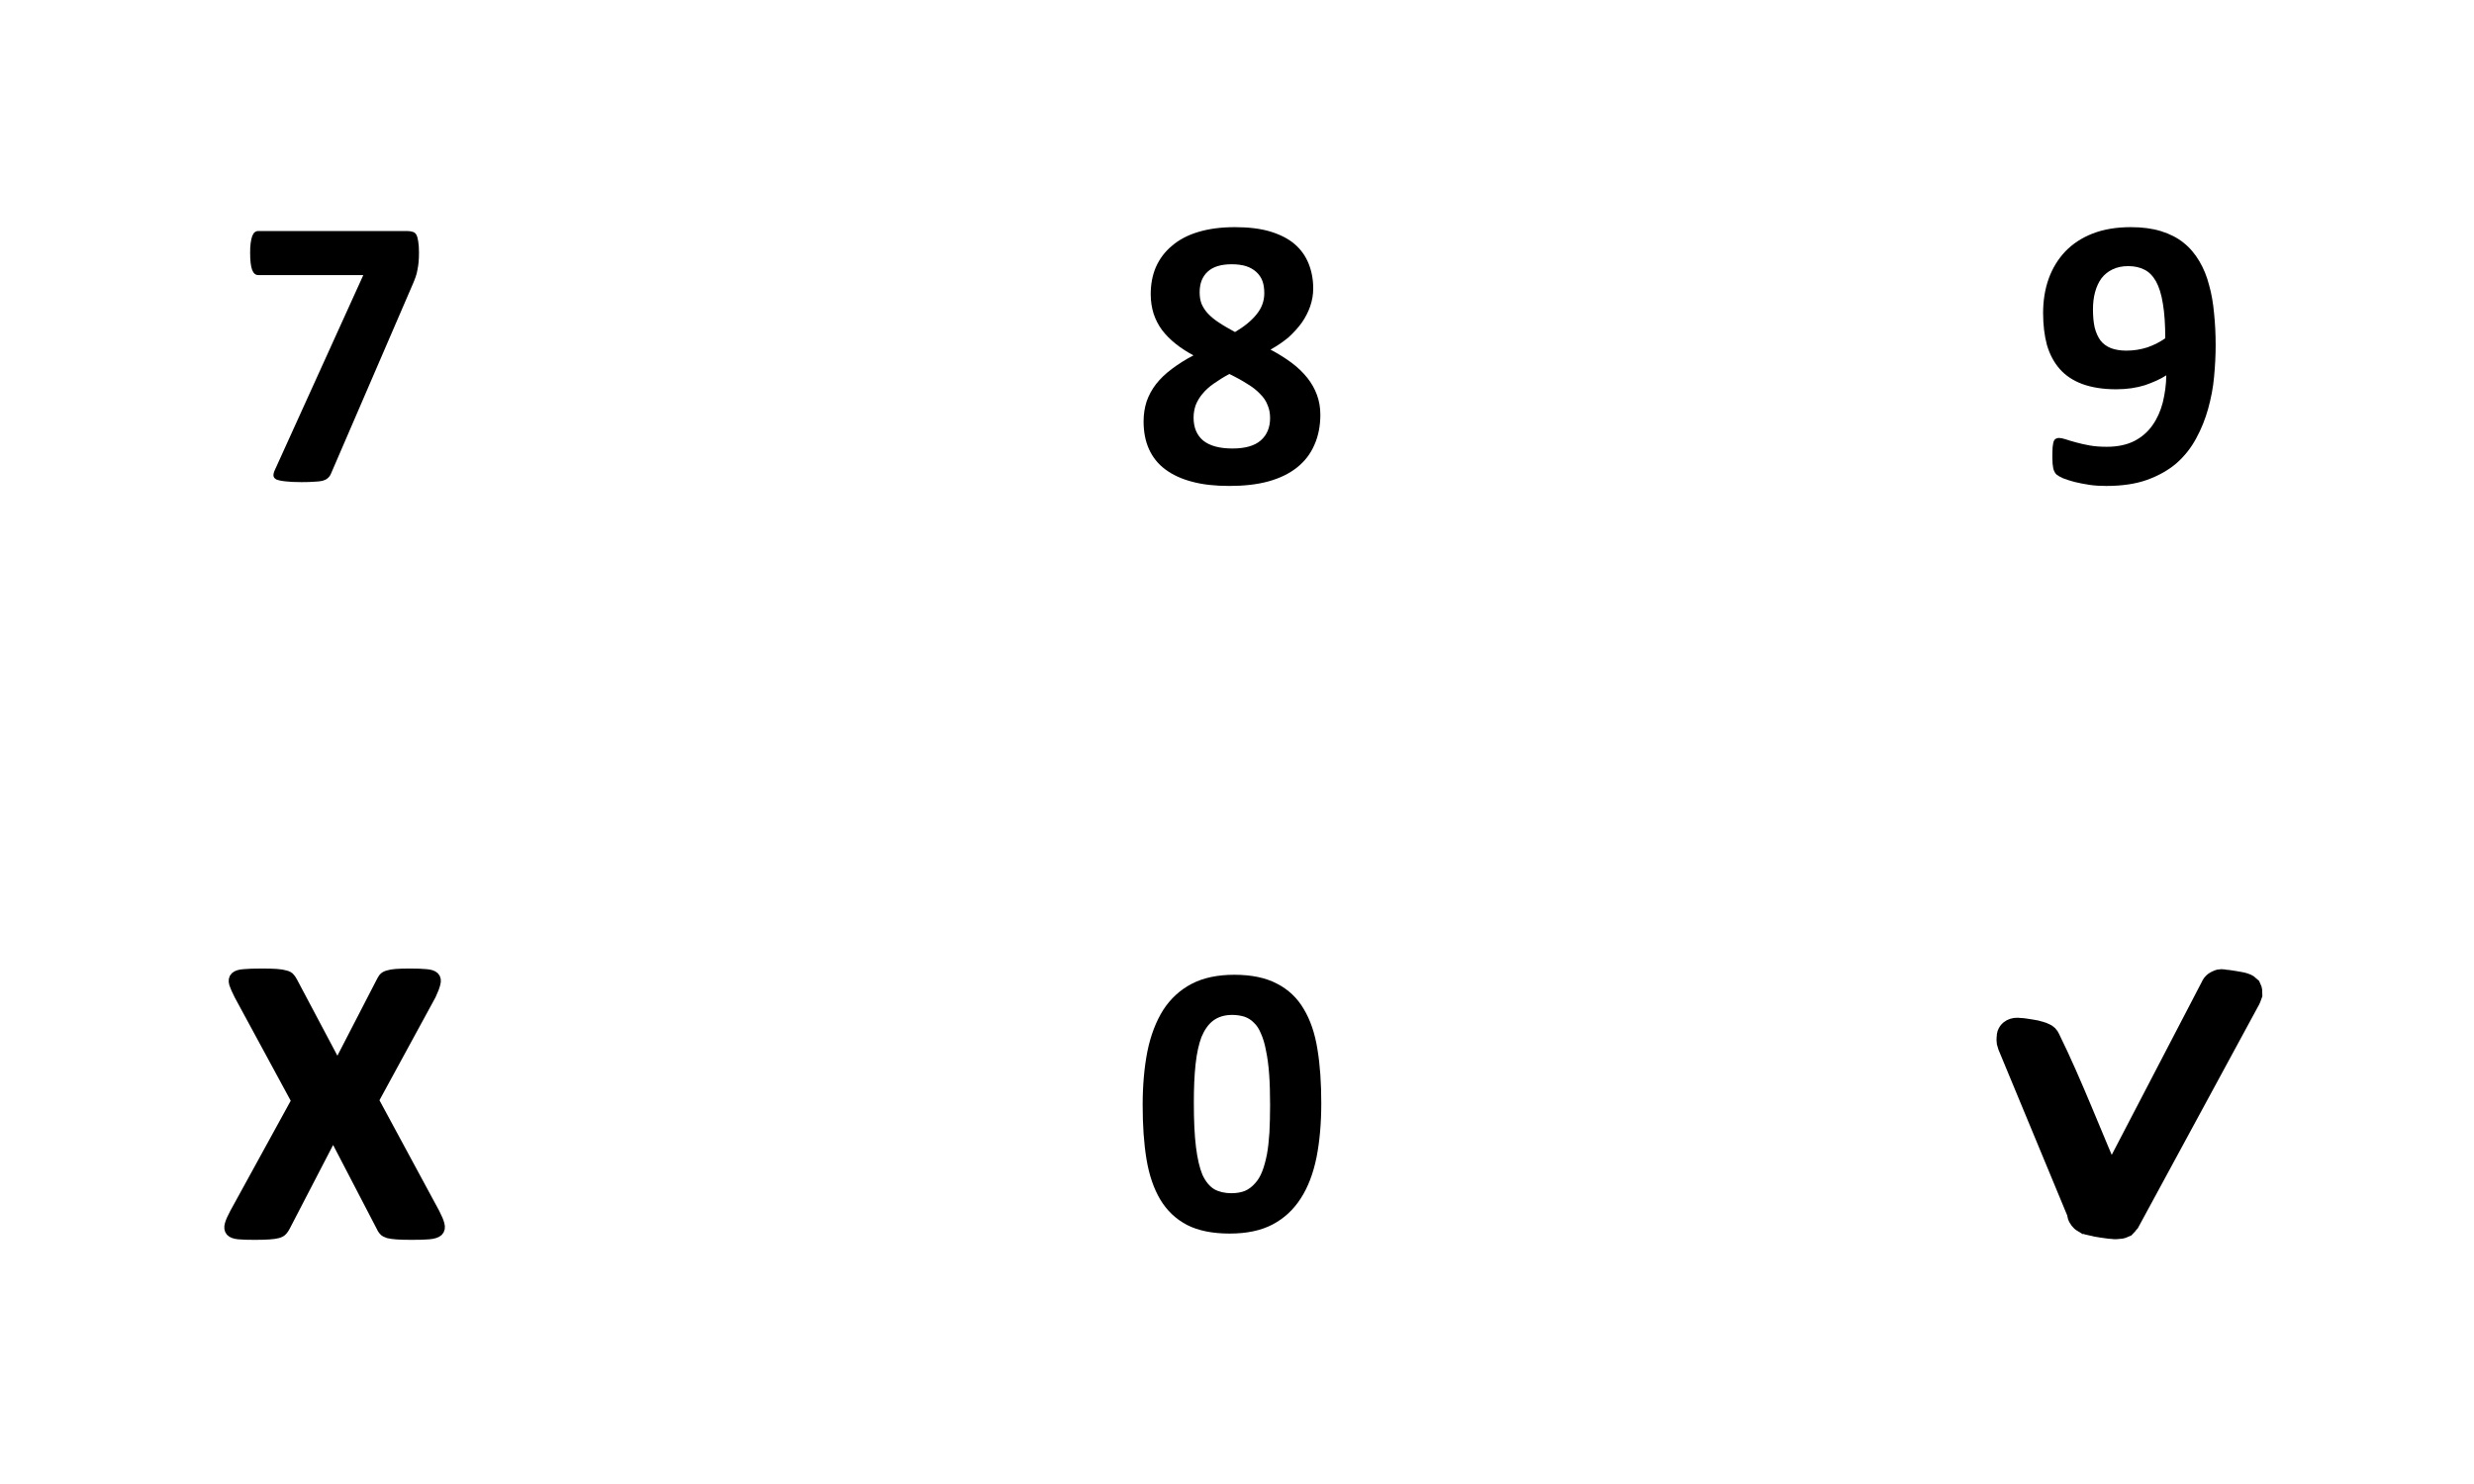 <?xml version="1.0" encoding="UTF-8" standalone="no"?>
<!-- Created with Inkscape (http://www.inkscape.org/) -->

<svg
   version="1.1"
   id="svg840"
   xml:space="preserve"
   width="250"
   height="150"
   viewBox="0 0 250 150"
   sodipodi:docname="01.svg"
   inkscape:version="1.1 (c4e8f9e, 2021-05-24)"
   xmlns:inkscape="http://www.inkscape.org/namespaces/inkscape"
   xmlns:sodipodi="http://sodipodi.sourceforge.net/DTD/sodipodi-0.dtd"
   xmlns="http://www.w3.org/2000/svg"
   xmlns:svg="http://www.w3.org/2000/svg"><defs
     id="defs844"><clipPath
       clipPathUnits="userSpaceOnUse"
       id="clipPath864"><path
         d="M 0,0 H 21.26 V 21.26 H 0 Z"
         id="path862" /></clipPath><clipPath
       clipPathUnits="userSpaceOnUse"
       id="clipPath876"><path
         d="M 0,0 H 21.26 V 21.26 H 0 Z"
         id="path874" /></clipPath><clipPath
       clipPathUnits="userSpaceOnUse"
       id="clipPath888"><path
         d="M 0,0 H 21.26 V 21.26 H 0 Z"
         id="path886" /></clipPath><clipPath
       clipPathUnits="userSpaceOnUse"
       id="clipPath900"><path
         d="M 0,0 H 21.26 V 21.26 H 0 Z"
         id="path898" /></clipPath><clipPath
       clipPathUnits="userSpaceOnUse"
       id="clipPath912"><path
         d="M 0,0 H 21.26 V 21.26 H 0 Z"
         id="path910" /></clipPath><clipPath
       clipPathUnits="userSpaceOnUse"
       id="clipPath924"><path
         d="M 0,0 H 21.26 V 21.26 H 0 Z"
         id="path922" /></clipPath><clipPath
       clipPathUnits="userSpaceOnUse"
       id="clipPath936"><path
         d="M 0,0 H 21.26 V 21.26 H 0 Z"
         id="path934" /></clipPath><clipPath
       clipPathUnits="userSpaceOnUse"
       id="clipPath948"><path
         d="M 0,0 H 21.26 V 21.26 H 0 Z"
         id="path946" /></clipPath><clipPath
       clipPathUnits="userSpaceOnUse"
       id="clipPath960"><path
         d="M 0,0 H 21.26 V 21.26 H 0 Z"
         id="path958" /></clipPath><clipPath
       clipPathUnits="userSpaceOnUse"
       id="clipPath972"><path
         d="M 0,0 H 21.26 V 21.26 H 0 Z"
         id="path970" /></clipPath><clipPath
       clipPathUnits="userSpaceOnUse"
       id="clipPath984"><path
         d="M 0,0 H 21.26 V 21.26 H 0 Z"
         id="path982" /></clipPath><clipPath
       clipPathUnits="userSpaceOnUse"
       id="clipPath996"><path
         d="M 0,0 H 21.26 V 21.26 H 0 Z"
         id="path994" /></clipPath><clipPath
       clipPathUnits="userSpaceOnUse"
       id="clipPath1014"><path
         d="M 0,0 H 21.26 V 21.26 H 0 Z"
         id="path1012" /></clipPath><clipPath
       clipPathUnits="userSpaceOnUse"
       id="clipPath1026"><path
         d="M 0,0 H 21.26 V 21.26 H 0 Z"
         id="path1024" /></clipPath><clipPath
       clipPathUnits="userSpaceOnUse"
       id="clipPath1042"><path
         d="M 0,0 H 21.26 V 21.26 H 0 Z"
         id="path1040" /></clipPath><clipPath
       clipPathUnits="userSpaceOnUse"
       id="clipPath1054"><path
         d="M 0,0 H 21.26 V 21.26 H 0 Z"
         id="path1052" /></clipPath><clipPath
       clipPathUnits="userSpaceOnUse"
       id="clipPath1070"><path
         d="M 0,0 H 21.26 V 21.26 H 0 Z"
         id="path1068" /></clipPath><clipPath
       clipPathUnits="userSpaceOnUse"
       id="clipPath1082"><path
         d="M 0,0 H 21.26 V 21.26 H 0 Z"
         id="path1080" /></clipPath><clipPath
       clipPathUnits="userSpaceOnUse"
       id="clipPath1098"><path
         d="M 0,0 H 21.26 V 21.26 H 0 Z"
         id="path1096" /></clipPath><clipPath
       clipPathUnits="userSpaceOnUse"
       id="clipPath1110"><path
         d="M 0,0 H 21.26 V 21.26 H 0 Z"
         id="path1108" /></clipPath><clipPath
       clipPathUnits="userSpaceOnUse"
       id="clipPath1126"><path
         d="M 0,0 H 21.26 V 21.26 H 0 Z"
         id="path1124" /></clipPath><clipPath
       clipPathUnits="userSpaceOnUse"
       id="clipPath1138"><path
         d="M 0,0 H 21.26 V 21.26 H 0 Z"
         id="path1136" /></clipPath><clipPath
       clipPathUnits="userSpaceOnUse"
       id="clipPath1154"><path
         d="M 0,0 H 21.26 V 21.26 H 0 Z"
         id="path1152" /></clipPath><clipPath
       clipPathUnits="userSpaceOnUse"
       id="clipPath1166"><path
         d="M 0,0 H 21.26 V 21.26 H 0 Z"
         id="path1164" /></clipPath><clipPath
       clipPathUnits="userSpaceOnUse"
       id="clipPath1182"><path
         d="M 0,0 H 21.26 V 21.26 H 0 Z"
         id="path1180" /></clipPath><clipPath
       clipPathUnits="userSpaceOnUse"
       id="clipPath1194"><path
         d="M 0,0 H 21.26 V 21.26 H 0 Z"
         id="path1192" /></clipPath><clipPath
       clipPathUnits="userSpaceOnUse"
       id="clipPath1210"><path
         d="M 0,0 H 21.26 V 21.26 H 0 Z"
         id="path1208" /></clipPath><clipPath
       clipPathUnits="userSpaceOnUse"
       id="clipPath1222"><path
         d="M 0,0 H 21.26 V 21.26 H 0 Z"
         id="path1220" /></clipPath><clipPath
       clipPathUnits="userSpaceOnUse"
       id="clipPath1238"><path
         d="M 0,0 H 21.26 V 21.26 H 0 Z"
         id="path1236" /></clipPath><clipPath
       clipPathUnits="userSpaceOnUse"
       id="clipPath1250"><path
         d="M 0,0 H 21.26 V 21.26 H 0 Z"
         id="path1248" /></clipPath><clipPath
       clipPathUnits="userSpaceOnUse"
       id="clipPath1266"><path
         d="M 0,0 H 21.26 V 21.26 H 0 Z"
         id="path1264" /></clipPath><clipPath
       clipPathUnits="userSpaceOnUse"
       id="clipPath1278"><path
         d="M 0,0 H 21.26 V 21.26 H 0 Z"
         id="path1276" /></clipPath><clipPath
       clipPathUnits="userSpaceOnUse"
       id="clipPath1294"><path
         d="M 0,0 H 21.26 V 21.26 H 0 Z"
         id="path1292" /></clipPath><clipPath
       clipPathUnits="userSpaceOnUse"
       id="clipPath1306"><path
         d="M 0,0 H 21.26 V 21.26 H 0 Z"
         id="path1304" /></clipPath><clipPath
       clipPathUnits="userSpaceOnUse"
       id="clipPath1322"><path
         d="M 0,0 H 21.26 V 21.26 H 0 Z"
         id="path1320" /></clipPath><clipPath
       clipPathUnits="userSpaceOnUse"
       id="clipPath1334"><path
         d="M 0,0 H 21.26 V 21.26 H 0 Z"
         id="path1332" /></clipPath><clipPath
       clipPathUnits="userSpaceOnUse"
       id="clipPath1350"><path
         d="M 0,0 H 48.39 V 13.19 H 0 Z"
         id="path1348" /></clipPath><clipPath
       clipPathUnits="userSpaceOnUse"
       id="clipPath1362"><path
         d="M 0,0 H 36.29 V 9.89 H 0 Z"
         id="path1360" /></clipPath><clipPath
       clipPathUnits="userSpaceOnUse"
       id="clipPath1374"><path
         d="M 0,0 H 29.25 V 9.89 H 0 Z"
         id="path1372" /></clipPath><clipPath
       clipPathUnits="userSpaceOnUse"
       id="clipPath1388"><path
         d="M 0,0 H 34.5 V 9.89 H 0 Z"
         id="path1386" /></clipPath><clipPath
       clipPathUnits="userSpaceOnUse"
       id="clipPath1624"><path
         d="M 0,0 H 48.39 V 13.19 H 0 Z"
         id="path1622" /></clipPath><clipPath
       clipPathUnits="userSpaceOnUse"
       id="clipPath1636"><path
         d="M 0,0 H 36.29 V 9.89 H 0 Z"
         id="path1634" /></clipPath><clipPath
       clipPathUnits="userSpaceOnUse"
       id="clipPath1648"><path
         d="M 0,0 H 29.25 V 9.89 H 0 Z"
         id="path1646" /></clipPath><clipPath
       clipPathUnits="userSpaceOnUse"
       id="clipPath1662"><path
         d="M 0,0 H 34.5 V 9.89 H 0 Z"
         id="path1660" /></clipPath><clipPath
       clipPathUnits="userSpaceOnUse"
       id="clipPath1596"><path
         d="M 0,0 H 21.26 V 21.26 H 0 Z"
         id="path1594" /></clipPath><clipPath
       clipPathUnits="userSpaceOnUse"
       id="clipPath1608"><path
         d="M 0,0 H 21.26 V 21.26 H 0 Z"
         id="path1606" /></clipPath><clipPath
       clipPathUnits="userSpaceOnUse"
       id="clipPath1568"><path
         d="M 0,0 H 21.26 V 21.26 H 0 Z"
         id="path1566" /></clipPath><clipPath
       clipPathUnits="userSpaceOnUse"
       id="clipPath1580"><path
         d="M 0,0 H 21.26 V 21.26 H 0 Z"
         id="path1578" /></clipPath><clipPath
       clipPathUnits="userSpaceOnUse"
       id="clipPath1540"><path
         d="M 0,0 H 21.26 V 21.26 H 0 Z"
         id="path1538" /></clipPath><clipPath
       clipPathUnits="userSpaceOnUse"
       id="clipPath1552"><path
         d="M 0,0 H 21.26 V 21.26 H 0 Z"
         id="path1550" /></clipPath><clipPath
       clipPathUnits="userSpaceOnUse"
       id="clipPath1512"><path
         d="M 0,0 H 21.26 V 21.26 H 0 Z"
         id="path1510" /></clipPath><clipPath
       clipPathUnits="userSpaceOnUse"
       id="clipPath1524"><path
         d="M 0,0 H 21.26 V 21.26 H 0 Z"
         id="path1522" /></clipPath><clipPath
       clipPathUnits="userSpaceOnUse"
       id="clipPath1484"><path
         d="M 0,0 H 21.26 V 21.26 H 0 Z"
         id="path1482" /></clipPath><clipPath
       clipPathUnits="userSpaceOnUse"
       id="clipPath1496"><path
         d="M 0,0 H 21.26 V 21.26 H 0 Z"
         id="path1494" /></clipPath><clipPath
       clipPathUnits="userSpaceOnUse"
       id="clipPath1456"><path
         d="M 0,0 H 21.26 V 21.26 H 0 Z"
         id="path1454" /></clipPath><clipPath
       clipPathUnits="userSpaceOnUse"
       id="clipPath1468"><path
         d="M 0,0 H 21.26 V 21.26 H 0 Z"
         id="path1466" /></clipPath><clipPath
       clipPathUnits="userSpaceOnUse"
       id="clipPath1428"><path
         d="M 0,0 H 21.26 V 21.26 H 0 Z"
         id="path1426" /></clipPath><clipPath
       clipPathUnits="userSpaceOnUse"
       id="clipPath1440"><path
         d="M 0,0 H 21.26 V 21.26 H 0 Z"
         id="path1438" /></clipPath><clipPath
       clipPathUnits="userSpaceOnUse"
       id="clipPath1400"><path
         d="M 0,0 H 21.26 V 21.26 H 0 Z"
         id="path1398" /></clipPath><clipPath
       clipPathUnits="userSpaceOnUse"
       id="clipPath1412"><path
         d="M 0,0 H 21.26 V 21.26 H 0 Z"
         id="path1410" /></clipPath><clipPath
       clipPathUnits="userSpaceOnUse"
       id="clipPath1372"><path
         d="M 0,0 H 21.26 V 21.26 H 0 Z"
         id="path1370" /></clipPath><clipPath
       clipPathUnits="userSpaceOnUse"
       id="clipPath1384"><path
         d="M 0,0 H 21.26 V 21.26 H 0 Z"
         id="path1382" /></clipPath><clipPath
       clipPathUnits="userSpaceOnUse"
       id="clipPath1344"><path
         d="M 0,0 H 21.26 V 21.26 H 0 Z"
         id="path1342" /></clipPath><clipPath
       clipPathUnits="userSpaceOnUse"
       id="clipPath1356"><path
         d="M 0,0 H 21.26 V 21.26 H 0 Z"
         id="path1354" /></clipPath><clipPath
       clipPathUnits="userSpaceOnUse"
       id="clipPath1316"><path
         d="M 0,0 H 21.26 V 21.26 H 0 Z"
         id="path1314" /></clipPath><clipPath
       clipPathUnits="userSpaceOnUse"
       id="clipPath1328"><path
         d="M 0,0 H 21.26 V 21.26 H 0 Z"
         id="path1326" /></clipPath><clipPath
       clipPathUnits="userSpaceOnUse"
       id="clipPath1288"><path
         d="M 0,0 H 21.26 V 21.26 H 0 Z"
         id="path1286" /></clipPath><clipPath
       clipPathUnits="userSpaceOnUse"
       id="clipPath1300"><path
         d="M 0,0 H 21.26 V 21.26 H 0 Z"
         id="path1298" /></clipPath><clipPath
       clipPathUnits="userSpaceOnUse"
       id="clipPath1274"><path
         d="M 0,0 H 21.26 V 21.26 H 0 Z"
         id="path1272" /></clipPath><clipPath
       clipPathUnits="userSpaceOnUse"
       id="clipPath1262"><path
         d="M 0,0 H 21.26 V 21.26 H 0 Z"
         id="path1260" /></clipPath><clipPath
       clipPathUnits="userSpaceOnUse"
       id="clipPath1250-0"><path
         d="M 0,0 H 21.26 V 21.26 H 0 Z"
         id="path1248-2" /></clipPath><clipPath
       clipPathUnits="userSpaceOnUse"
       id="clipPath1238-4"><path
         d="M 0,0 H 21.26 V 21.26 H 0 Z"
         id="path1236-8" /></clipPath><clipPath
       clipPathUnits="userSpaceOnUse"
       id="clipPath1226"><path
         d="M 0,0 H 21.26 V 21.26 H 0 Z"
         id="path1224" /></clipPath><clipPath
       clipPathUnits="userSpaceOnUse"
       id="clipPath1214"><path
         d="M 0,0 H 21.26 V 21.26 H 0 Z"
         id="path1212" /></clipPath><clipPath
       clipPathUnits="userSpaceOnUse"
       id="clipPath1202"><path
         d="M 0,0 H 21.26 V 21.26 H 0 Z"
         id="path1200-3" /></clipPath><clipPath
       clipPathUnits="userSpaceOnUse"
       id="clipPath1190"><path
         d="M 0,0 H 21.26 V 21.26 H 0 Z"
         id="path1188" /></clipPath><clipPath
       clipPathUnits="userSpaceOnUse"
       id="clipPath1178"><path
         d="M 0,0 H 21.26 V 21.26 H 0 Z"
         id="path1176" /></clipPath><clipPath
       clipPathUnits="userSpaceOnUse"
       id="clipPath1166-9"><path
         d="M 0,0 H 21.26 V 21.26 H 0 Z"
         id="path1164-0" /></clipPath><clipPath
       clipPathUnits="userSpaceOnUse"
       id="clipPath1154-5"><path
         d="M 0,0 H 21.26 V 21.26 H 0 Z"
         id="path1152-2" /></clipPath><clipPath
       clipPathUnits="userSpaceOnUse"
       id="clipPath1142"><path
         d="M 0,0 H 21.26 V 21.26 H 0 Z"
         id="path1140" /></clipPath></defs><sodipodi:namedview
     id="namedview842"
     pagecolor="#ffffff"
     bordercolor="#666666"
     borderopacity="1.0"
     inkscape:pageshadow="2"
     inkscape:pageopacity="0.0"
     inkscape:pagecheckerboard="0"
     showgrid="false"
     width="65px"
     inkscape:zoom="0.78392781"
     inkscape:cx="402.46053"
     inkscape:cy="40.182271"
     inkscape:window-width="1920"
     inkscape:window-height="1147"
     inkscape:window-x="0"
     inkscape:window-y="25"
     inkscape:window-maximized="1"
     inkscape:current-layer="g846" /><g
     id="g846"
     inkscape:groupmode="layer"
     inkscape:label="mdot_18_aaa (44)"
     transform="matrix(1.333,0,0,-1.333,0,1152.76)"><g
       id="g856"
       transform="translate(62.78,739.7)"><g
         id="g858"><g
           id="g860"
           clip-path="url(#clipPath864)"><g
             id="g866"
             transform="matrix(1,0,0,-1,0,21.26)" /></g></g></g><g
       id="g868"
       transform="translate(130.81,739.7)"><g
         id="g870"><g
           id="g872"
           clip-path="url(#clipPath876)"><g
             id="g878"
             transform="matrix(1,0,0,-1,0,21.26)" /></g></g></g><g
       id="g880"
       transform="translate(198.84,739.7)"><g
         id="g882"><g
           id="g884"
           clip-path="url(#clipPath888)"><g
             id="g890"
             transform="matrix(1,0,0,-1,0,21.26)" /></g></g></g><g
       id="g892"
       transform="translate(62.78,671.67)"><g
         id="g894"><g
           id="g896"
           clip-path="url(#clipPath900)"><g
             id="g902"
             transform="matrix(1,0,0,-1,0,21.26)" /></g></g></g><g
       id="g904"
       transform="translate(130.81,671.67)"><g
         id="g906"><g
           id="g908"
           clip-path="url(#clipPath912)"><g
             id="g914"
             transform="matrix(1,0,0,-1,0,21.26)" /></g></g></g><g
       id="g916"
       transform="translate(198.84,671.67)"><g
         id="g918"><g
           id="g920"
           clip-path="url(#clipPath924)"><g
             id="g926"
             transform="matrix(1,0,0,-1,0,21.26)" /></g></g></g><g
       id="g928"
       transform="translate(62.78,603.64)"><g
         id="g930"><g
           id="g932"
           clip-path="url(#clipPath936)"><g
             id="g938"
             transform="matrix(1,0,0,-1,0,21.26)" /></g></g></g><g
       id="g940"
       transform="translate(130.81,603.64)"><g
         id="g942"><g
           id="g944"
           clip-path="url(#clipPath948)"><g
             id="g950"
             transform="matrix(1,0,0,-1,0,21.26)" /></g></g></g><g
       id="g952"
       transform="translate(198.84,603.64)"><g
         id="g954"><g
           id="g956"
           clip-path="url(#clipPath960)"><g
             id="g962"
             transform="matrix(1,0,0,-1,0,21.26)" /></g></g></g><g
       id="g964"
       transform="translate(62.78,535.61)"><g
         id="g966"><g
           id="g968"
           clip-path="url(#clipPath972)"><g
             id="g974"
             transform="matrix(1,0,0,-1,0,21.26)" /></g></g></g><g
       id="g976"
       transform="translate(130.81,535.61)"><g
         id="g978"><g
           id="g980"
           clip-path="url(#clipPath984)"><g
             id="g986"
             transform="matrix(1,0,0,-1,0,21.26)" /></g></g></g><g
       id="g988"
       transform="translate(198.84,535.61)"><g
         id="g990"><g
           id="g992"
           clip-path="url(#clipPath996)"><g
             id="g998"
             transform="matrix(1,0,0,-1,0,21.26)" /></g></g></g><g
       id="g1134"
       transform="translate(310.928,980.586)"><g
         id="g1136"><g
           id="g1138"
           clip-path="url(#clipPath1142)"><g
             id="g1144"
             transform="matrix(1,0,0,-1,0,21.26)" /></g></g></g><g
       id="g1146"
       transform="translate(378.968,980.586)"><g
         id="g1148"><g
           id="g1150"
           clip-path="url(#clipPath1154-5)"><g
             id="g1156"
             transform="matrix(1,0,0,-1,0,21.26)" /></g></g></g><g
       id="g1158"
       transform="translate(446.998,980.586)"><g
         id="g1160"><g
           id="g1162"
           clip-path="url(#clipPath1166-9)"><g
             id="g1168"
             transform="matrix(1,0,0,-1,0,21.26)" /></g></g></g><g
       id="g1170"
       transform="translate(310.928,923.896)"><g
         id="g1172"><g
           id="g1174-7"
           clip-path="url(#clipPath1178)"><g
             id="g1180"
             transform="matrix(1,0,0,-1,0,21.26)" /></g></g></g><g
       id="g1182"
       transform="translate(378.968,923.896)"><g
         id="g1184-3"><g
           id="g1186-7"
           clip-path="url(#clipPath1190)"><g
             id="g1192"
             transform="matrix(1,0,0,-1,0,21.26)" /></g></g></g><g
       id="g1194"
       transform="translate(446.998,923.896)"><g
         id="g1196-9"><g
           id="g1198-0"
           clip-path="url(#clipPath1202)"><g
             id="g1204-2"
             transform="matrix(1,0,0,-1,0,21.26)" /></g></g></g><g
       id="g1206-3"
       transform="translate(310.928,867.196)"><g
         id="g1208"><g
           id="g1210"
           clip-path="url(#clipPath1214)"><g
             id="g1216-9"
             transform="matrix(1,0,0,-1,0,21.26)" /></g></g></g><g
       id="g1218-9"
       transform="translate(378.968,867.196)"><g
         id="g1220"><g
           id="g1222"
           clip-path="url(#clipPath1226)"><g
             id="g1228"
             transform="matrix(1,0,0,-1,0,21.26)" /></g></g></g><g
       id="g1230-7"
       transform="translate(446.998,867.196)"><g
         id="g1232-0"><g
           id="g1234-3"
           clip-path="url(#clipPath1238-4)"><g
             id="g1240-9"
             transform="matrix(1,0,0,-1,0,21.26)" /></g></g></g><g
       id="g1242-8"
       transform="translate(310.928,810.506)"><g
         id="g1244-6"><g
           id="g1246-5"
           clip-path="url(#clipPath1250-0)"><g
             id="g1252-7"
             transform="matrix(1,0,0,-1,0,21.26)" /></g></g></g><g
       id="g1254-6"
       transform="translate(378.968,810.506)"><g
         id="g1256"><g
           id="g1258-2"
           clip-path="url(#clipPath1262)"><g
             id="g1264"
             transform="matrix(1,0,0,-1,0,21.26)" /></g></g></g><g
       id="g1266"
       transform="translate(446.998,810.506)"><g
         id="g1268-7"><g
           id="g1270-0"
           clip-path="url(#clipPath1274)"><g
             id="g1276"
             transform="matrix(1,0,0,-1,0,21.26)" /></g></g></g><g
       id="g3441"
       transform="translate(-289.276,-25.388)"><g
         id="g1448"
         transform="translate(304.138,852.376)"><g
           id="g1450"><g
             id="g1452"
             clip-path="url(#clipPath1456)"><g
               id="g1458"
               transform="matrix(1,0,0,-1,0,21.26)"><g
                 id="g1460"><g
                   id="g1462"><g
                     id="g1464"
                     clip-path="url(#clipPath1468)"><g
                       id="g1470"><g
                         id="g1472"><path
                           d="m 16.9,2.6 c 0,0.29 -0.01,0.54 -0.03,0.75 -0.02,0.21 -0.05,0.4 -0.09,0.59 -0.03,0.17 -0.07,0.34 -0.13,0.51 -0.06,0.16 -0.12,0.33 -0.2,0.51 L 10.21,19.42 C 10.15,19.55 10.07,19.65 9.97,19.73 9.88,19.81 9.76,19.87 9.59,19.92 9.42,19.96 9.21,19.98 8.95,19.99 8.69,20.01 8.38,20.02 8,20.02 7.48,20.02 7.07,20 6.76,19.96 6.46,19.93 6.24,19.88 6.09,19.82 5.95,19.74 5.88,19.65 5.87,19.54 5.86,19.42 5.89,19.28 5.97,19.11 L 12.68,4.32 H 4.71 C 4.51,4.32 4.35,4.19 4.25,3.92 4.15,3.65 4.1,3.22 4.1,2.63 4.1,2.34 4.11,2.09 4.14,1.89 4.17,1.67 4.21,1.5 4.26,1.36 4.32,1.22 4.38,1.12 4.45,1.07 4.53,1.01 4.62,0.979 4.71,0.979 h 11.27 c 0.17,0 0.32,0.021 0.44,0.061 0.12,0.03 0.21,0.1 0.28,0.22 0.06,0.11 0.11,0.28 0.14,0.49 0.04,0.22 0.06,0.5 0.06,0.85 z"
                           style="fill:#000000;fill-opacity:1;fill-rule:nonzero;stroke:none"
                           id="path1474" /></g></g></g></g></g></g></g></g></g><g
         id="g1476"
         transform="translate(372.168,852.376)"><g
           id="g1478"><g
             id="g1480"
             clip-path="url(#clipPath1484)"><g
               id="g1486"
               transform="matrix(1,0,0,-1,0,21.26)"><g
                 id="g1488"><g
                   id="g1490"><g
                     id="g1492"
                     clip-path="url(#clipPath1496)"><g
                       id="g1498"><g
                         id="g1500"><path
                           d="m 17.2,14.89 c 0,0.86 -0.15,1.63 -0.45,2.3 -0.29,0.68 -0.73,1.25 -1.32,1.72 -0.58,0.46 -1.29,0.81 -2.15,1.05 -0.86,0.24 -1.85,0.35 -2.98,0.35 -1.07,0 -2.01,-0.1 -2.82,-0.32 C 6.67,19.78 5.99,19.46 5.44,19.05 4.89,18.64 4.48,18.12 4.21,17.52 3.93,16.9 3.8,16.2 3.8,15.41 3.8,14.87 3.88,14.37 4.03,13.9 4.2,13.42 4.44,12.98 4.75,12.58 5.07,12.17 5.47,11.79 5.94,11.44 6.42,11.08 6.96,10.73 7.58,10.41 7.08,10.14 6.63,9.85 6.23,9.53 5.83,9.21 5.49,8.87 5.2,8.49 4.92,8.11 4.71,7.7 4.56,7.25 4.42,6.8 4.34,6.31 4.34,5.78 4.34,5.02 4.47,4.33 4.73,3.72 5.01,3.09 5.41,2.55 5.94,2.11 6.47,1.65 7.14,1.29 7.95,1.05 8.75,0.809 9.67,0.686 10.73,0.686 c 1.04,0 1.94,0.111 2.68,0.334 0.75,0.23 1.36,0.54 1.84,0.95 0.48,0.41 0.83,0.91 1.06,1.48 0.23,0.57 0.35,1.2 0.35,1.89 0,0.46 -0.08,0.91 -0.23,1.35 -0.15,0.43 -0.36,0.84 -0.63,1.23 -0.28,0.39 -0.62,0.76 -1.01,1.12 -0.41,0.34 -0.86,0.65 -1.37,0.93 0.6,0.32 1.13,0.65 1.6,1 0.47,0.35 0.86,0.73 1.19,1.14 0.32,0.4 0.56,0.83 0.73,1.29 0.17,0.46 0.26,0.96 0.26,1.49 z M 12.95,5.7 C 12.95,5.35 12.91,5.04 12.81,4.77 12.71,4.5 12.55,4.27 12.34,4.08 12.13,3.89 11.87,3.74 11.56,3.64 11.26,3.55 10.9,3.5 10.48,3.5 9.66,3.5 9.05,3.69 8.65,4.07 8.25,4.44 8.05,4.96 8.05,5.62 8.05,5.94 8.09,6.22 8.19,6.49 8.3,6.75 8.46,7 8.67,7.23 8.89,7.47 9.17,7.7 9.51,7.92 9.85,8.15 10.26,8.38 10.73,8.64 11.44,8.22 11.99,7.77 12.37,7.29 12.76,6.81 12.95,6.28 12.95,5.7 Z m 0.44,9.46 c 0,-0.36 -0.06,-0.69 -0.19,-0.98 -0.11,-0.3 -0.3,-0.59 -0.57,-0.85 -0.25,-0.27 -0.57,-0.52 -0.97,-0.76 -0.39,-0.25 -0.84,-0.5 -1.36,-0.75 -0.45,0.24 -0.84,0.49 -1.18,0.73 -0.35,0.24 -0.63,0.5 -0.86,0.78 -0.22,0.26 -0.39,0.55 -0.51,0.85 -0.1,0.29 -0.16,0.61 -0.16,0.95 0,0.76 0.25,1.34 0.73,1.74 0.5,0.4 1.24,0.6 2.22,0.6 0.95,0 1.67,-0.2 2.14,-0.61 0.47,-0.41 0.71,-0.98 0.71,-1.7 z"
                           style="fill:#000000;fill-opacity:1;fill-rule:nonzero;stroke:none"
                           id="path1502" /></g></g></g></g></g></g></g></g></g><g
         id="g1504"
         transform="translate(440.198,852.376)"><g
           id="g1506"><g
             id="g1508"
             clip-path="url(#clipPath1512)"><g
               id="g1514"
               transform="matrix(1,0,0,-1,0,21.26)"><g
                 id="g1516"><g
                   id="g1518"><g
                     id="g1520"
                     clip-path="url(#clipPath1524)"><g
                       id="g1526"><g
                         id="g1528"><path
                           d="m 17.04,9.64 c 0,0.77 -0.04,1.57 -0.12,2.4 -0.07,0.82 -0.23,1.62 -0.45,2.42 -0.22,0.79 -0.52,1.54 -0.91,2.25 -0.38,0.71 -0.88,1.34 -1.49,1.88 -0.61,0.52 -1.35,0.94 -2.23,1.26 -0.87,0.31 -1.9,0.46 -3.09,0.46 -0.42,0 -0.84,-0.02 -1.26,-0.08 C 7.08,20.17 6.7,20.09 6.36,20.01 6.02,19.92 5.73,19.83 5.48,19.73 5.25,19.63 5.08,19.53 4.97,19.44 4.86,19.33 4.78,19.18 4.73,18.98 4.69,18.79 4.66,18.51 4.66,18.16 c 0,-0.32 0.01,-0.58 0.02,-0.78 0.02,-0.19 0.05,-0.34 0.08,-0.45 0.05,-0.11 0.11,-0.18 0.17,-0.2 0.07,-0.04 0.14,-0.06 0.23,-0.06 0.12,0 0.28,0.03 0.5,0.1 0.21,0.07 0.47,0.15 0.77,0.23 0.32,0.09 0.67,0.17 1.06,0.24 0.39,0.07 0.82,0.1 1.3,0.1 0.82,0 1.52,-0.15 2.09,-0.44 0.56,-0.29 1.02,-0.69 1.37,-1.19 0.35,-0.49 0.61,-1.07 0.78,-1.72 0.16,-0.66 0.26,-1.35 0.27,-2.07 -0.44,0.29 -0.99,0.53 -1.62,0.75 -0.64,0.2 -1.36,0.31 -2.18,0.31 -1.01,0 -1.86,-0.14 -2.57,-0.4 C 6.23,12.32 5.66,11.94 5.22,11.44 4.78,10.94 4.46,10.33 4.25,9.62 4.06,8.91 3.96,8.1 3.96,7.2 3.96,6.26 4.1,5.39 4.38,4.6 4.67,3.8 5.09,3.11 5.64,2.53 6.2,1.95 6.89,1.49 7.72,1.17 8.55,0.847 9.52,0.686 10.61,0.686 c 0.88,0 1.64,0.103 2.3,0.308 C 13.57,1.2 14.14,1.49 14.61,1.87 c 0.48,0.38 0.87,0.85 1.19,1.39 0.32,0.54 0.57,1.14 0.74,1.81 0.19,0.66 0.31,1.38 0.38,2.15 0.08,0.77 0.12,1.57 0.12,2.42 z M 13.22,9.11 C 13.22,8.06 13.16,7.19 13.04,6.49 12.93,5.78 12.75,5.22 12.52,4.8 12.28,4.38 11.99,4.08 11.64,3.91 11.29,3.73 10.88,3.64 10.41,3.64 9.95,3.64 9.55,3.73 9.22,3.89 8.89,4.05 8.61,4.27 8.38,4.57 8.17,4.86 8.01,5.21 7.9,5.61 7.79,6.01 7.74,6.45 7.74,6.93 c 0,0.51 0.04,0.97 0.13,1.37 0.1,0.39 0.25,0.72 0.44,0.98 0.2,0.26 0.47,0.45 0.79,0.58 0.32,0.12 0.71,0.19 1.17,0.19 0.57,0 1.1,-0.09 1.6,-0.25 0.51,-0.18 0.96,-0.41 1.35,-0.69 z"
                           style="fill:#000000;fill-opacity:1;fill-rule:nonzero;stroke:none"
                           id="path1530" /></g></g></g></g></g></g></g></g></g><g
         id="g1532"
         transform="translate(304.138,795.686)"><g
           id="g1534"><g
             id="g1536"
             clip-path="url(#clipPath1540)"><g
               id="g1542"
               transform="matrix(1,0,0,-1,0,21.26)"><g
                 id="g1544"><g
                   id="g1546"><g
                     id="g1548"
                     clip-path="url(#clipPath1552)"><g
                       id="g1554"><g
                         id="g1556"><path
                           d="m 18.07,18.79 c 0.18,0.35 0.3,0.63 0.35,0.84 0.06,0.21 0.03,0.37 -0.09,0.49 -0.12,0.11 -0.35,0.18 -0.67,0.21 -0.31,0.03 -0.75,0.04 -1.32,0.04 -0.47,0 -0.84,-0.01 -1.11,-0.03 -0.28,-0.02 -0.49,-0.05 -0.65,-0.09 -0.15,-0.05 -0.27,-0.11 -0.34,-0.2 -0.07,-0.08 -0.13,-0.18 -0.18,-0.3 L 10.39,12.69 6.73,19.75 C 6.67,19.87 6.6,19.97 6.53,20.05 6.46,20.14 6.35,20.2 6.18,20.25 6.04,20.29 5.82,20.32 5.54,20.34 5.26,20.36 4.9,20.37 4.45,20.37 3.92,20.37 3.52,20.36 3.22,20.33 2.94,20.3 2.75,20.23 2.65,20.12 2.55,20 2.53,19.84 2.59,19.63 2.65,19.42 2.77,19.14 2.96,18.79 L 7.65,10.24 3.3,2.21 C 3.12,1.85 2.99,1.56 2.92,1.35 2.86,1.13 2.89,0.97 3,0.87 3.12,0.759 3.33,0.694 3.65,0.674 3.96,0.645 4.4,0.63 4.98,0.63 c 0.47,0 0.84,0.009 1.12,0.029 C 6.38,0.68 6.6,0.715 6.76,0.765 6.92,0.806 7.03,0.864 7.09,0.946 7.16,1.03 7.23,1.13 7.29,1.25 l 3.43,6.47 3.34,-6.47 c 0.06,-0.12 0.12,-0.22 0.18,-0.304 0.07,-0.082 0.18,-0.141 0.32,-0.182 0.15,-0.05 0.36,-0.085 0.61,-0.105 0.26,-0.021 0.62,-0.029 1.07,-0.029 0.5,0 0.9,0.015 1.19,0.044 0.29,0.021 0.5,0.085 0.61,0.196 0.11,0.111 0.13,0.27 0.07,0.48 -0.05,0.21 -0.16,0.5 -0.33,0.86 l -4.35,7.99 z"
                           style="fill:#000000;fill-opacity:1;fill-rule:evenodd;stroke:#000000;stroke-width:0.832;stroke-linecap:butt;stroke-linejoin:miter;stroke-miterlimit:10;stroke-dasharray:none;stroke-opacity:1"
                           id="path1558" /></g></g></g></g></g></g></g></g></g><g
         id="g1560"
         transform="translate(372.168,795.686)"><g
           id="g1562"><g
             id="g1564"
             clip-path="url(#clipPath1568)"><g
               id="g1570"
               transform="matrix(1,0,0,-1,0,21.26)"><g
                 id="g1572"><g
                   id="g1574"><g
                     id="g1576"
                     clip-path="url(#clipPath1580)"><g
                       id="g1582"><g
                         id="g1584"><path
                           d="m 17.27,10.43 c 0,1.51 -0.12,2.88 -0.36,4.1 -0.25,1.22 -0.64,2.26 -1.2,3.12 -0.55,0.86 -1.27,1.52 -2.15,1.98 -0.88,0.46 -1.96,0.68 -3.24,0.68 -1.3,0 -2.38,-0.22 -3.22,-0.65 C 6.24,19.21 5.57,18.57 5.07,17.74 4.57,16.9 4.22,15.88 4.02,14.67 3.82,13.46 3.73,12.1 3.73,10.57 3.73,9.07 3.85,7.71 4.09,6.49 4.34,5.26 4.75,4.21 5.29,3.35 5.85,2.49 6.57,1.83 7.45,1.37 8.33,0.914 9.41,0.686 10.68,0.686 c 1.3,0 2.38,0.226 3.23,0.674 0.86,0.44 1.54,1.08 2.03,1.92 0.5,0.83 0.85,1.85 1.04,3.06 0.2,1.2 0.29,2.56 0.29,4.09 z m -3.88,0.19 C 13.39,9.72 13.37,8.93 13.32,8.24 13.27,7.55 13.19,6.95 13.08,6.44 12.99,5.94 12.86,5.5 12.7,5.15 12.56,4.8 12.38,4.52 12.16,4.32 11.95,4.1 11.7,3.95 11.43,3.86 11.16,3.78 10.85,3.73 10.52,3.73 9.95,3.73 9.47,3.87 9.08,4.16 8.72,4.43 8.42,4.85 8.19,5.4 7.98,5.96 7.83,6.65 7.74,7.48 c -0.09,0.83 -0.13,1.8 -0.13,2.9 0,1.35 0.05,2.47 0.16,3.36 0.11,0.88 0.27,1.58 0.49,2.11 0.24,0.52 0.54,0.88 0.9,1.1 0.36,0.2 0.8,0.3 1.3,0.3 0.39,0 0.72,-0.06 1.01,-0.17 0.3,-0.13 0.55,-0.32 0.76,-0.56 0.23,-0.24 0.42,-0.55 0.56,-0.92 0.15,-0.37 0.26,-0.8 0.36,-1.29 0.09,-0.49 0.15,-1.04 0.19,-1.66 0.03,-0.61 0.05,-1.29 0.05,-2.03 z"
                           style="fill:#000000;fill-opacity:1;fill-rule:nonzero;stroke:none"
                           id="path1586" /></g></g></g></g></g></g></g></g></g><g
         id="g1588"
         transform="translate(440.198,795.686)"><g
           id="g1590"><g
             id="g1592"
             clip-path="url(#clipPath1596)"><g
               id="g1598"
               transform="matrix(1,0,0,-1,0,21.26)"><g
                 id="g1600"><g
                   id="g1602"><g
                     id="g1604"
                     clip-path="url(#clipPath1608)"><g
                       id="g1610"><g
                         id="g1612"><path
                           d="m 10.21,19.3 c -0.05,0.09 -0.14,0.19 -0.19,0.24 -0.09,0.04 -0.19,0.09 -0.32,0.09 -0.14,0 -0.28,0.04 -0.47,0 -0.18,0 -0.41,-0.05 -0.74,-0.09 C 8.26,19.49 8.07,19.49 7.93,19.44 7.75,19.39 7.66,19.39 7.51,19.35 7.42,19.3 7.33,19.26 7.24,19.26 7.15,19.21 7.1,19.16 7.05,19.12 7,19.07 6.96,19.03 6.91,18.93 6.87,18.88 6.87,18.79 6.87,18.7 L 1.58,5.94 C 1.48,5.7 1.53,5.52 1.53,5.38 1.53,5.24 1.62,5.15 1.71,5.1 1.81,5.05 1.95,5.01 2.18,5.05 c 0.18,0 0.46,0.05 0.79,0.1 0.28,0.04 0.51,0.09 0.65,0.14 0.14,0.04 0.28,0.09 0.37,0.14 0.09,0.04 0.14,0.09 0.18,0.18 1.72,3.48 3.3,7.66 4.88,11.23 H 9.09 L 16.94,1.76 c 0.04,-0.09 0.09,-0.19 0.14,-0.23 0.04,-0.05 0.13,-0.09 0.23,-0.14 0.09,-0.05 0.23,-0.05 0.41,0 0.19,0 0.42,0.05 0.7,0.09 0.28,0.05 0.56,0.09 0.7,0.14 0.18,0.05 0.28,0.14 0.32,0.18 0.05,0.1 0.05,0.19 0.05,0.33 -0.05,0.14 -0.09,0.28 -0.23,0.51 l -9.01,16.62 z"
                           style="fill:#000000;fill-opacity:1;fill-rule:nonzero;stroke:#000000;stroke-width:2.18;stroke-linecap:butt;stroke-linejoin:miter;stroke-miterlimit:10;stroke-dasharray:none;stroke-opacity:1"
                           id="path1614" /></g></g></g></g></g></g></g></g></g></g></g></svg>
